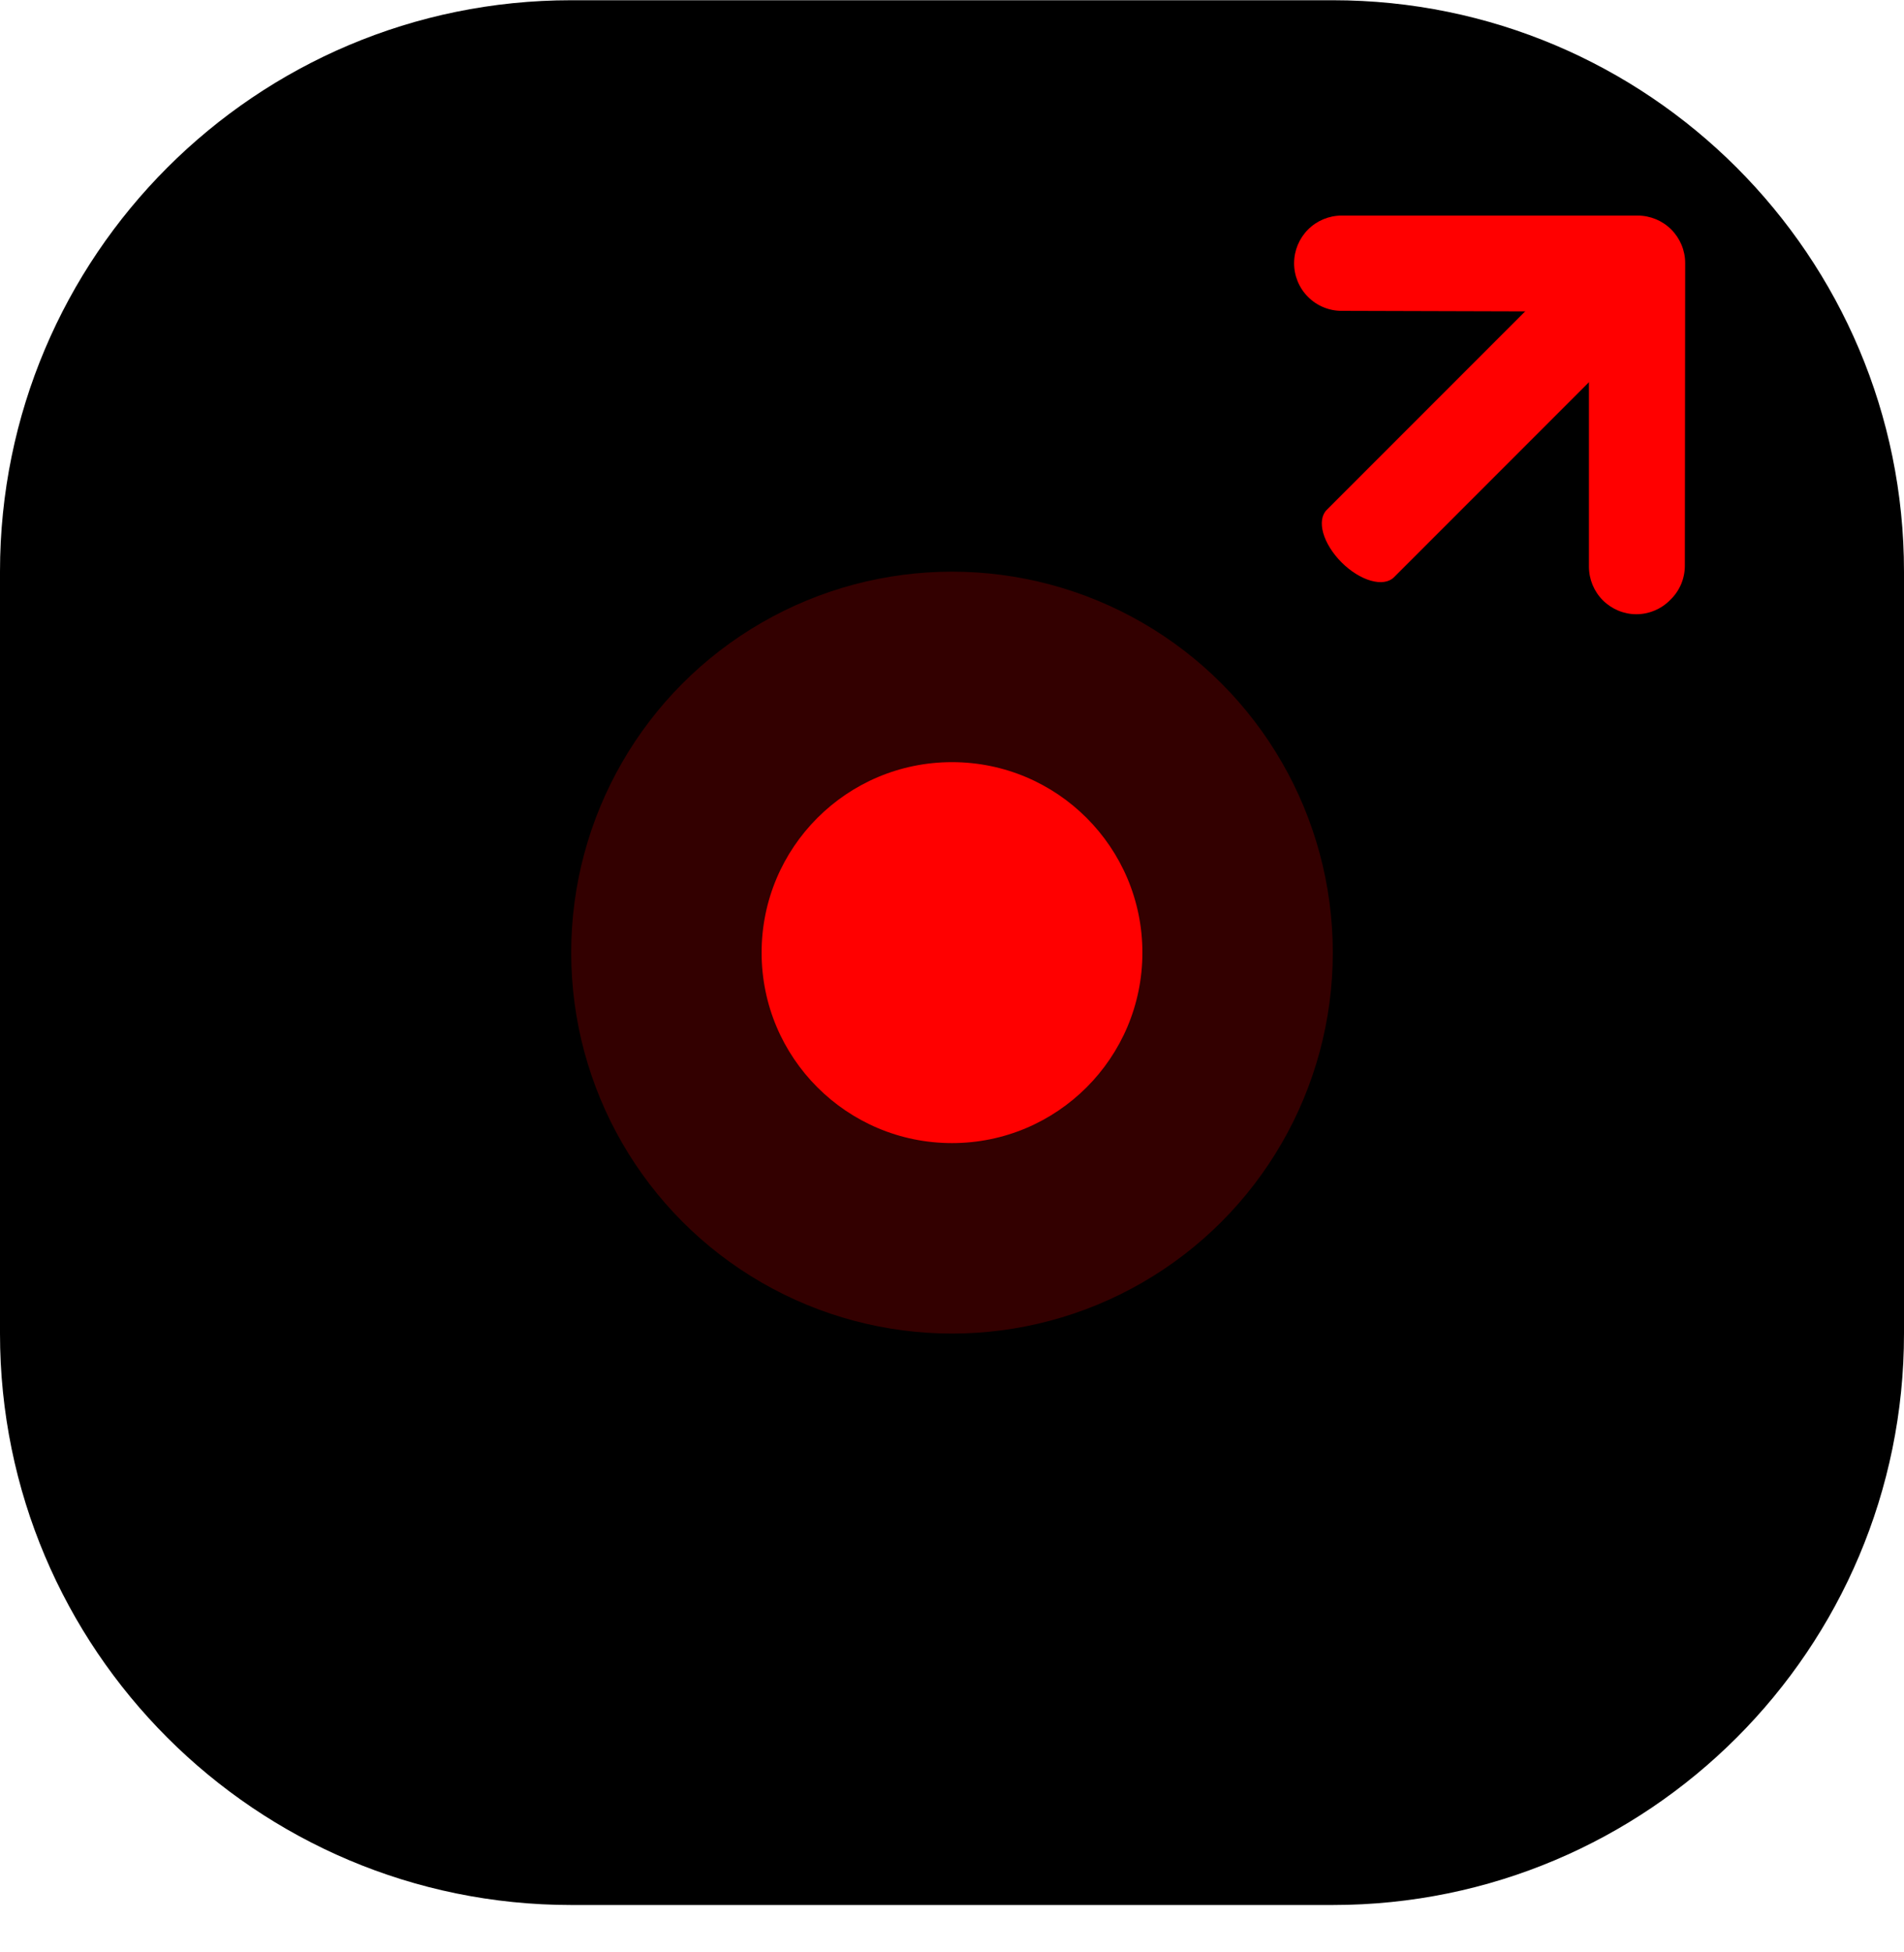 <svg width="40" height="41" viewBox="0 0 40 41" fill="none"
    xmlns="http://www.w3.org/2000/svg">
    <path d="M0 12.005C0 5.377 5.373 0.005 12 0.005H28C34.627 0.005 40 5.377 40 12.005V28.005C40 34.632 34.627 40.005 28 40.005H12C5.373 40.005 0 34.632 0 28.005V12.005Z" fill="currentColor"/>
    <circle opacity="0.2" cx="20" cy="20.005" r="8" fill="#FF0000"/>
    <circle cx="20" cy="20.005" r="4" fill="#FF0000"/>
    <path d="M35.085 12.602C34.993 12.696 34.883 12.77 34.761 12.821C34.64 12.872 34.51 12.899 34.378 12.899C34.114 12.899 33.861 12.793 33.674 12.607C33.487 12.42 33.382 12.167 33.381 11.902L33.381 6.543L28.191 6.528C28.059 6.529 27.928 6.503 27.806 6.453C27.684 6.403 27.573 6.329 27.48 6.235C27.386 6.142 27.312 6.031 27.262 5.909C27.212 5.787 27.186 5.656 27.187 5.524C27.188 5.26 27.293 5.007 27.48 4.82C27.666 4.633 27.92 4.528 28.184 4.527L34.406 4.527C34.67 4.528 34.924 4.633 35.111 4.82C35.297 5.007 35.403 5.26 35.403 5.524L35.396 11.881C35.396 12.016 35.368 12.15 35.315 12.274C35.261 12.398 35.183 12.509 35.085 12.602Z" fill="#FF0000"/>
    <path d="M34.159 7.249L29.286 12.122C29.181 12.227 29.006 12.253 28.799 12.194C28.593 12.136 28.371 11.997 28.184 11.81C27.996 11.622 27.858 11.401 27.799 11.194C27.741 10.988 27.767 10.813 27.872 10.708L32.745 5.835C32.849 5.73 33.024 5.704 33.231 5.763C33.438 5.821 33.659 5.959 33.847 6.147C34.034 6.334 34.172 6.556 34.231 6.763C34.29 6.969 34.264 7.144 34.159 7.249Z" fill="#FF0000"/>
</svg>
